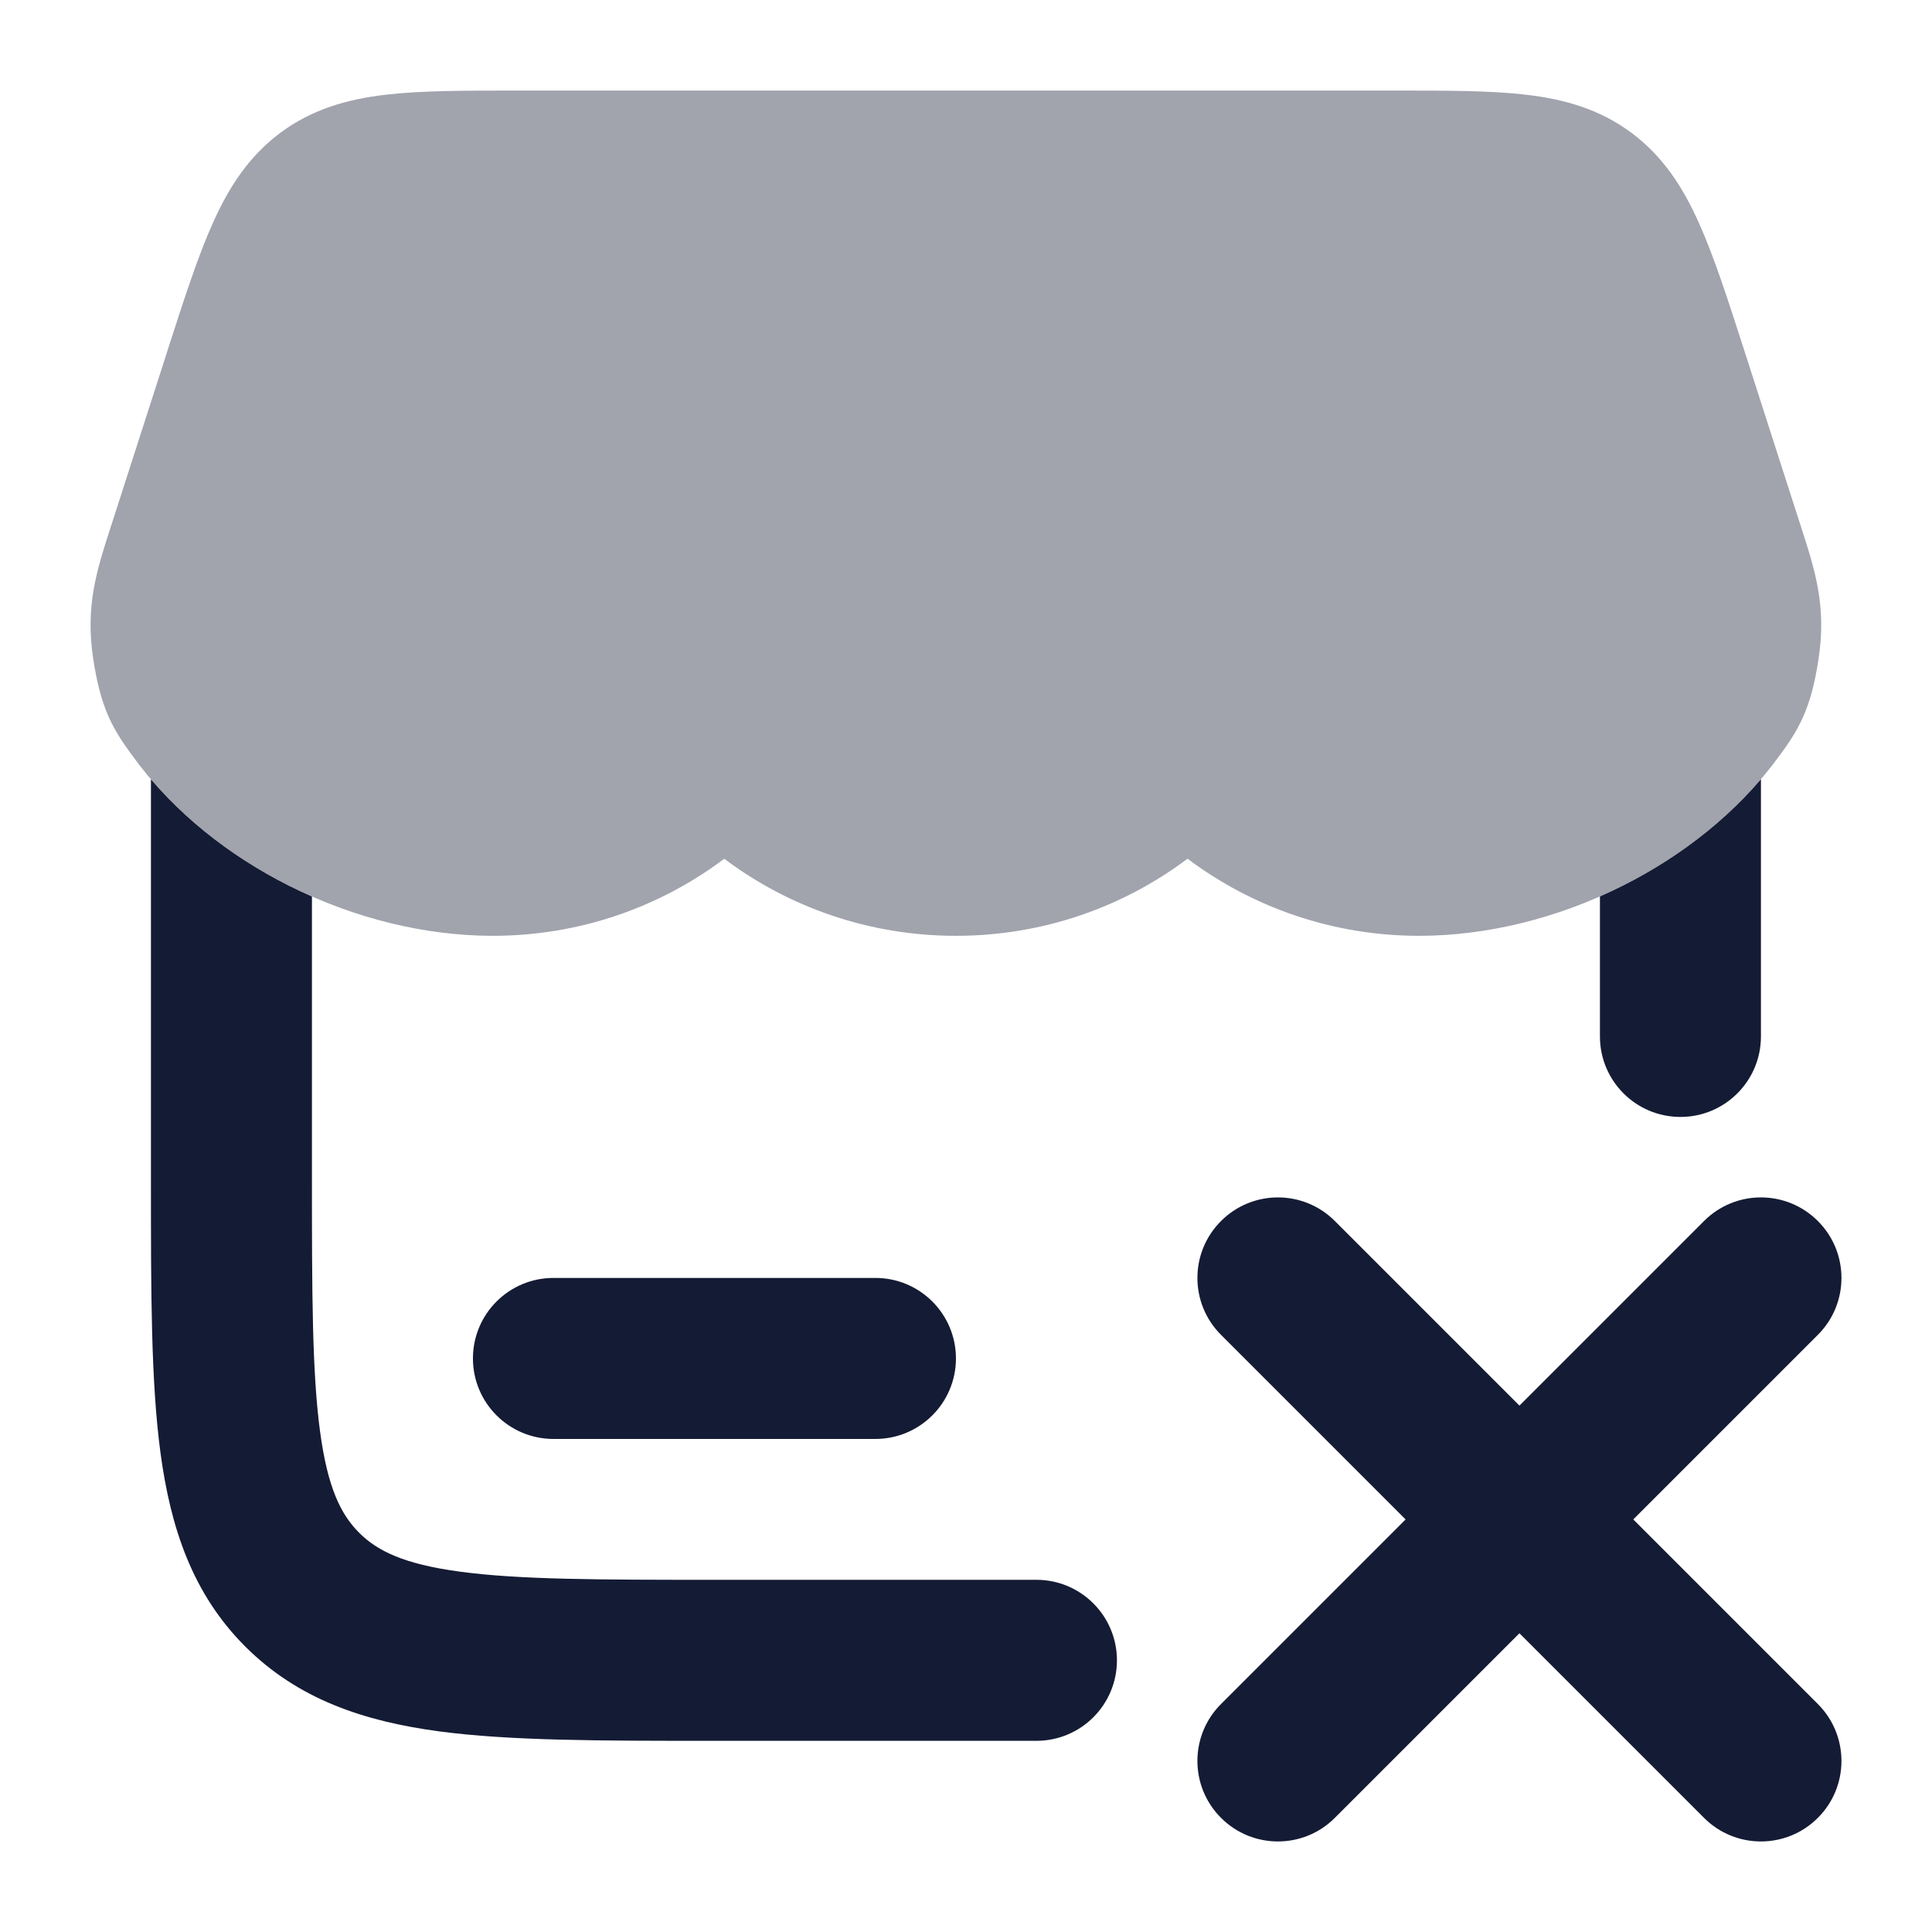 <svg width="24" height="24" viewBox="0 0 24 24" fill="none" xmlns="http://www.w3.org/2000/svg">
<path opacity="0.4" d="M17.341 1.125C17.976 1.125 18.518 1.125 18.961 1.177C19.435 1.233 19.872 1.356 20.268 1.651C20.662 1.945 20.908 2.33 21.105 2.771C21.292 3.186 21.462 3.715 21.664 4.341L22.36 6.505L22.375 6.551C22.551 7.097 22.692 7.535 22.589 8.197C22.546 8.472 22.492 8.697 22.399 8.905C22.312 9.102 22.203 9.252 22.12 9.367L22.107 9.384C21.123 10.747 19.319 11.625 17.629 11.625C16.55 11.625 15.552 11.268 14.752 10.667C13.951 11.269 12.954 11.625 11.874 11.625C10.794 11.625 9.797 11.268 8.997 10.668C8.196 11.269 7.2 11.625 6.12 11.625C4.431 11.625 2.626 10.747 1.642 9.384L1.63 9.367C1.546 9.252 1.438 9.102 1.35 8.905C1.258 8.697 1.203 8.472 1.16 8.197C1.057 7.535 1.198 7.097 1.374 6.551L1.389 6.505L2.073 4.38L2.085 4.341L2.085 4.341C2.287 3.715 2.457 3.186 2.644 2.771C2.841 2.33 3.087 1.945 3.481 1.651C3.877 1.356 4.314 1.233 4.788 1.177C5.231 1.125 5.773 1.125 6.408 1.125H6.408H17.341H17.341Z" fill="#141B34"/>
<path fill-rule="evenodd" clip-rule="evenodd" d="M22.582 15.168C22.973 15.558 22.973 16.192 22.582 16.582L20.289 18.875L22.582 21.168C22.973 21.558 22.973 22.192 22.582 22.582C22.192 22.973 21.558 22.973 21.168 22.582L18.875 20.289L16.582 22.582C16.192 22.973 15.558 22.973 15.168 22.582C14.777 22.192 14.777 21.558 15.168 21.168L17.461 18.875L15.168 16.582C14.777 16.192 14.777 15.558 15.168 15.168C15.558 14.777 16.192 14.777 16.582 15.168L18.875 17.461L21.168 15.168C21.558 14.777 22.192 14.777 22.582 15.168Z" fill="#141B34"/>
<path fill-rule="evenodd" clip-rule="evenodd" d="M5.875 16.875C5.875 16.323 6.323 15.875 6.875 15.875H10.875C11.427 15.875 11.875 16.323 11.875 16.875C11.875 17.427 11.427 17.875 10.875 17.875H6.875C6.323 17.875 5.875 17.427 5.875 16.875Z" fill="#141B34"/>
<path d="M1.875 9.681L1.875 14.696C1.875 16.05 1.875 17.167 1.994 18.05C2.119 18.978 2.39 19.798 3.047 20.454C3.703 21.11 4.522 21.382 5.45 21.507C6.334 21.625 7.45 21.625 8.804 21.625H12.875C13.427 21.625 13.875 21.178 13.875 20.625C13.875 20.073 13.427 19.625 12.875 19.625H8.875C7.433 19.625 6.451 19.623 5.716 19.524C5.01 19.43 4.683 19.262 4.461 19.04C4.238 18.817 4.071 18.49 3.976 17.784C3.877 17.049 3.875 16.068 3.875 14.625V11.137C3.104 10.799 2.403 10.299 1.875 9.681Z" fill="#141B34"/>
<path d="M19.875 11.136V12.875C19.875 13.428 20.323 13.875 20.875 13.875C21.427 13.875 21.875 13.428 21.875 12.875V9.68C21.347 10.298 20.646 10.798 19.875 11.136Z" fill="#141B34"/>
</svg>
